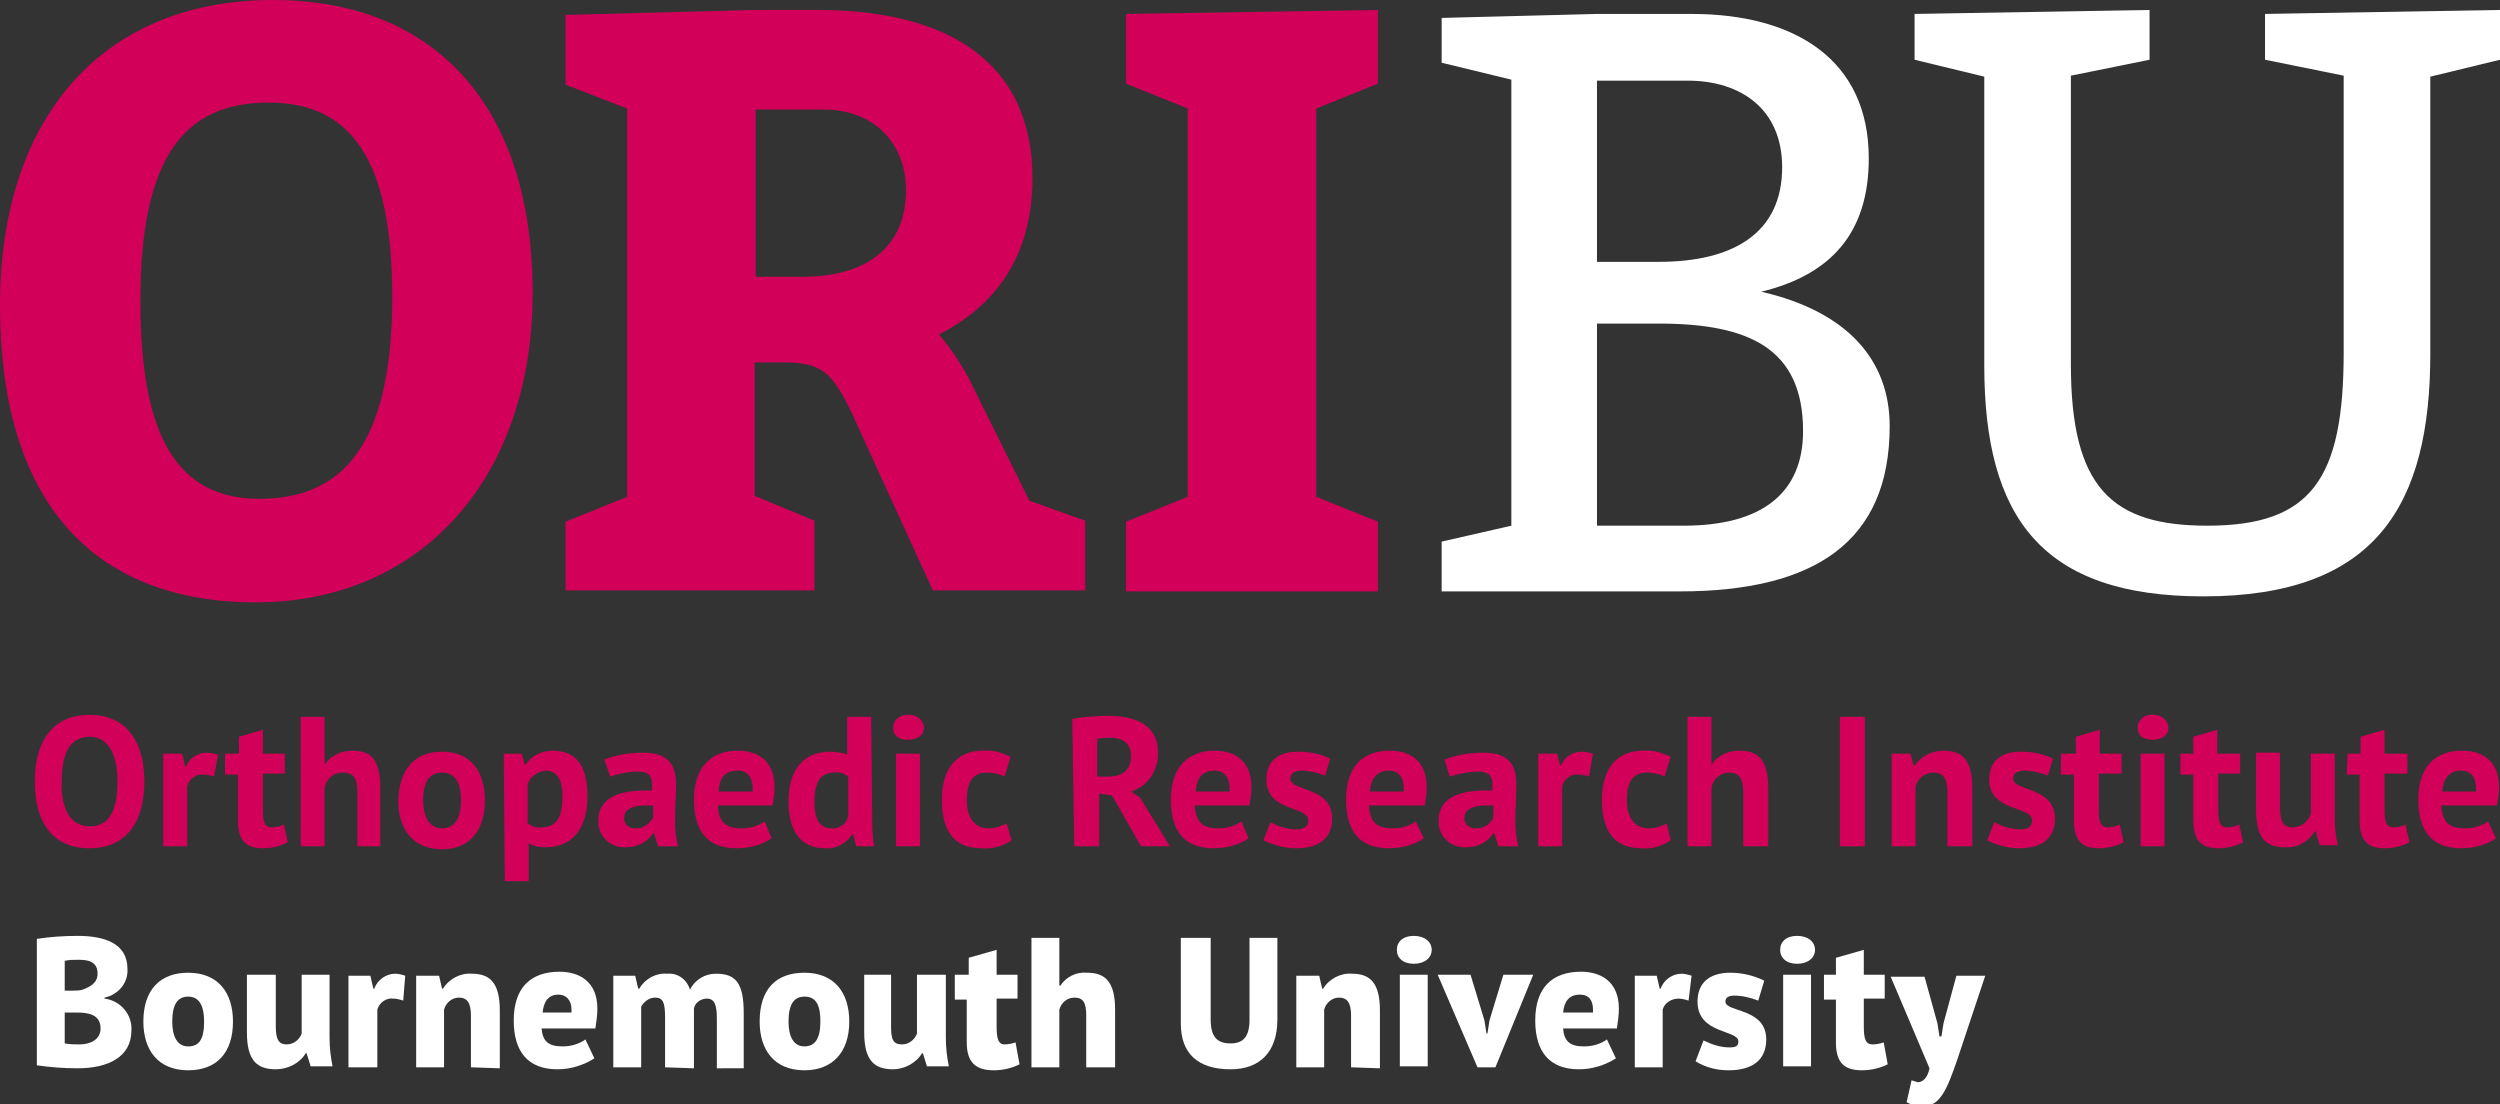 <svg version="1.1" id="Layer_1" xmlns="http://www.w3.org/2000/svg" x="0px" y="0px"
     viewBox="0 0 251.1 110.9" style="enable-background:new 0 0 251.1 110.9;" xml:space="preserve">
<rect x="0" y="0" width="251.1" height="110.9" fill="#333333" stroke="none"/>
<style type="text/css">
	.st0 {
        fill: #D3005A;
    }

    .st1 {
        fill: #FFFFFF;
    }
</style>
    <g id="Layer_2_00000137093847518774432280000008714273373050960526_">
	<g id="Layer_1-2">
		<g id="Group_662">
			<g id="Group_651">
				<path id="Path_376" class="st0" d="M53.5,29.4c0,18.6-11.2,31.1-27.8,31.1S0,50.1,0,30.7C0,11.6,10.5,0,27.4,0
					C43.9,0,53.5,10.9,53.5,29.4z M14.1,30.2c0,13.7,3.7,19.9,12,19.9s13.3-5.4,13.3-20.3c0-13.7-4.1-19.5-12.4-19.5
					S14.1,15.5,14.1,30.2z"/>
                <path id="Path_377" class="st0" d="M56.8,59.4v-7l6.2-2.5v-39l-6.2-2.4v-7L75.8,1h6.3c13.6,0,21.6,5.6,21.6,16.9
					c0,7.8-3.7,12.8-9.4,15.7c1.4,1.6,2.6,3.5,3.5,5.4l5.6,11.3l5.6,2v7H93.7l-7-15.3c-2.8-6.3-3.6-7.6-8-7.6h-2.9v13.4l6,2.5v7
					H56.8z M80.6,27.8c6.6,0,10.4-3.1,10.4-8.7c0-4.7-3.2-8.1-8.3-8.1h-6.8v16.8H80.6z"/>
			</g>
            <g id="Group_652">
				<path id="Path_378" class="st0"
                      d="M113.1,59.4v-7l6.2-2.5v-39l-6.2-2.5v-7L138.4,1v7.4l-6.2,2.5v39l6.2,2.5v7L113.1,59.4z"/>
			</g>
            <g id="Group_653">
				<path id="Path_379" class="st1" d="M151.8,52.8V8l-7-1.7V1.8l15.6-0.4h9.5c10.4,0,17.8,4.6,17.8,14.5c0,7.5-3.8,11.7-10.8,13.4
					c8.7,2,12.9,6.9,12.9,13.5c0,11.6-7.5,16.6-21.1,16.6h-23.9v-5L151.8,52.8z M166.6,26.3c7.5,0,12.4-2.9,12.4-9.5
					c0-5.8-4.1-8.7-9.5-8.7h-9.1v18.2H166.6z M169.1,52.8c7.9,0,12-3.3,12-9.5c0-8.3-5.4-10.8-14.5-10.8h-6.2v20.3H169.1z"/>
			</g>
            <g id="Group_654">
				<path id="Path_380" class="st1" d="M221.3,59.9c-16.2,0-22-7.9-22-23.2v-29l-7-1.7V1.4L215.9,1v5L208,7.6v29
					c0,12.4,4.1,16.2,13.7,16.2c10.4,0,13.7-4.6,13.7-17.4V7.6L227.5,6V1.4L251.1,1v5l-7,1.7v27.8C244.1,50.7,238.7,59.9,221.3,59.9
					z"/>
			</g>
            <g id="Group_655">
				<path id="Path_381" class="st0" d="M9,71.8c3.7,0,5.5,2.7,5.5,6.7c0,4.3-2,6.7-5.5,6.7c-3.8,0-5.5-2.7-5.5-6.7
					C3.5,74.2,5.5,71.8,9,71.8z M9,83c1.8,0,2.8-1.3,2.8-4.5C11.8,76,11,74,9,74c-1.8,0-2.8,1.4-2.8,4.5C6.1,81.1,7,83,9,83z"/>
                <path id="Path_382" class="st0" d="M21.5,78c-0.3-0.1-0.7-0.2-1-0.2c-0.8-0.1-1.5,0.4-1.7,1.2v6h-2.4v-9.3h1.9l0.3,1.3h0.1
					c0.3-0.9,1.2-1.4,2.1-1.4c0.4,0,0.7,0.1,1.1,0.2L21.5,78z"/>
			</g>
            <g id="Group_656">
				<path id="Path_383" class="st0" d="M22.7,75.7h1.3V74l2.4-0.7v2.4h2.2v2h-2.2v3.6c0,1.3,0.2,1.8,0.9,1.8c0.4,0,0.9-0.1,1.2-0.3
					l0.4,1.8c-0.8,0.4-1.6,0.6-2.5,0.6c-1.7,0-2.5-0.8-2.5-2.8v-4.6h-1.3V75.7z"/>
                <path id="Path_384" class="st0" d="M35.9,85v-5.3c0-1.5-0.3-2.1-1.5-2.1c-0.9,0-1.6,0.6-1.8,1.5V85h-2.4V72h2.4v4.7h0.1
					c0.6-0.9,1.7-1.3,2.7-1.3c1.9,0,2.8,0.9,2.8,3.8V85H35.9z"/>
                <path id="Path_385" class="st0" d="M44.4,75.5c2.9,0,4.3,2,4.3,4.9c0,3.1-1.6,4.9-4.3,4.9c-2.9,0-4.4-2-4.4-4.9
					C40.1,77.2,41.7,75.5,44.4,75.5z M44.4,83.2c1.2,0,1.9-0.9,1.9-2.8c0-1.7-0.5-2.8-1.9-2.8c-1.2,0-1.9,0.8-1.9,2.8
					C42.5,82,43.1,83.2,44.4,83.2z"/>
                <path id="Path_386" class="st0" d="M50.6,75.7h1.8l0.3,1.1h0.1c0.6-0.9,1.6-1.4,2.7-1.4c2.3,0,3.5,1.4,3.5,4.6s-1.5,5.1-4.2,5.1
					c-0.6,0-1.2-0.1-1.7-0.4v3.8h-2.4L50.6,75.7z M53,78.9v3.8c0.4,0.3,0.9,0.5,1.4,0.4c1.4,0,2.1-0.9,2.1-3.1
					c0-1.6-0.5-2.6-1.7-2.6C53.9,77.5,53.1,78.1,53,78.9z"/>
                <path id="Path_387" class="st0" d="M60.7,76.3c1.2-0.5,2.6-0.7,3.9-0.7c2.6,0,3.3,1.3,3.3,3.2c0,1.2-0.1,2.5-0.1,3.7
					c0,0.9,0.1,1.7,0.3,2.5h-2l-0.4-1.3h-0.1c-0.6,0.9-1.6,1.4-2.7,1.4c-1.4,0.1-2.7-0.9-2.8-2.4c0,0,0,0,0,0c0-0.1,0-0.2,0-0.3
					c0-2.1,1.8-3,4.7-3h0.7c0-0.2,0-0.4,0-0.6c0-0.9-0.4-1.3-1.4-1.3c-1,0-1.9,0.2-2.8,0.5L60.7,76.3z M65.6,82.1v-1.2
					c-0.2,0-0.5,0-0.7,0c-1.2,0-2.2,0.3-2.2,1.2c-0.1,0.5,0.3,1,0.9,1.1c0,0,0.1,0,0.1,0h0.2C64.6,83.2,65.2,82.8,65.6,82.1
					L65.6,82.1z"/>
                <path id="Path_388" class="st0" d="M77.5,84.2c-1,0.7-2.3,1-3.5,1c-3,0-4.3-1.8-4.3-4.9c0-3.2,1.7-4.9,4.4-4.9
					c1.9,0,3.7,0.9,3.7,3.7c0,0.6-0.1,1.2-0.2,1.8h-5.5c0.1,1.6,0.7,2.3,2.4,2.3c0.8,0,1.6-0.2,2.3-0.7L77.5,84.2z M72.2,79.5h3.4
					c0-0.1,0-0.2,0-0.3c0-1.1-0.5-1.8-1.5-1.8C72.8,77.4,72.2,78.2,72.2,79.5L72.2,79.5z"/>
                <path id="Path_389" class="st0" d="M87.6,81.7c0,1.1,0,2.2,0.2,3.3H86l-0.3-1.2h-0.1c-0.6,0.9-1.6,1.5-2.7,1.4
					c-2.3,0-3.7-1.5-3.7-4.7s1.5-5,4.2-5c0.6,0,1.2,0.1,1.7,0.3V72h2.4L87.6,81.7z M85.2,81.9V78c-0.4-0.3-0.9-0.5-1.4-0.4
					c-1.3,0-2,0.8-2,3c0,1.6,0.5,2.6,1.7,2.6C84.3,83.3,85.1,82.7,85.2,81.9L85.2,81.9z"/>
                <path id="Path_390" class="st0" d="M91.2,71.8c0.8-0.1,1.5,0.5,1.6,1.2c0,0,0,0,0,0c0,0,0,0,0,0.1c0,0.7-0.6,1.2-1.6,1.2
					s-1.5-0.5-1.5-1.2c0-0.7,0.6-1.3,1.4-1.3L91.2,71.8z M90,75.7h2.4V85H90V75.7z"/>
                <path id="Path_391" class="st0" d="M101.6,84.4c-0.9,0.6-1.9,0.9-3,0.8c-3,0-4-2-4-4.9c0-3.1,1.5-4.9,4.1-4.9
					c1-0.1,1.9,0.2,2.8,0.6l-0.6,2c-0.6-0.3-1.2-0.4-1.8-0.4c-1.3,0-2,0.8-2,2.8c0,1.6,0.7,2.8,2.2,2.8c0.6,0,1.3-0.2,1.8-0.5
					L101.6,84.4z"/>
			</g>
            <g id="Group_657">
				<path id="Path_392" class="st0" d="M107.7,72.2c1.2-0.2,2.5-0.3,3.7-0.3c2.4,0,4.9,0.8,4.9,3.6c0.1,1.8-1,3.5-2.7,4l0.9,0.6
					l3,4.9h-2.9l-2.9-5.1l-1.3-0.2V85h-2.5L107.7,72.2z M110.2,74.2V78h1.1c1.4,0,2.3-0.6,2.3-2.1c0-1.1-0.7-1.8-2-1.8
					C111.1,74.1,110.7,74.1,110.2,74.2L110.2,74.2z"/>
			</g>
            <g id="Group_658">
				<path id="Path_393" class="st0" d="M125.4,84.2c-1,0.7-2.3,1-3.5,1c-3,0-4.3-1.8-4.3-4.9c0-3.2,1.7-4.9,4.4-4.9
					c1.9,0,3.7,0.9,3.7,3.7c0,0.6-0.1,1.2-0.2,1.8H120c0.1,1.6,0.7,2.3,2.4,2.3c0.8,0,1.6-0.2,2.3-0.7L125.4,84.2z M120.1,79.5h3.4
					c0-0.1,0-0.2,0-0.3c0-1.1-0.5-1.8-1.5-1.8C120.7,77.4,120.2,78.2,120.1,79.5L120.1,79.5z"/>
                <path id="Path_394" class="st0" d="M127.2,78.3c0-1.8,1.1-2.8,3.2-2.8c1.1,0,2.2,0.2,3.2,0.7l-0.5,1.7c-0.8-0.3-1.6-0.5-2.4-0.5
					c-0.7,0-1.1,0.3-1.1,0.8c0,1.3,4.2,0.8,4.2,4c0,1.9-1.2,3-3.6,3c-1.1,0-2.3-0.3-3.3-0.8l0.7-1.8c0.8,0.4,1.7,0.7,2.6,0.7
					c0.7,0,1.2-0.2,1.2-0.9C131.4,80.9,127.2,81.6,127.2,78.3z"/>
                <path id="Path_395" class="st0" d="M143,84.2c-1,0.7-2.3,1-3.5,1c-3,0-4.3-1.8-4.3-4.9c0-3.2,1.6-4.9,4.4-4.9
					c1.9,0,3.7,0.9,3.7,3.7c0,0.6-0.1,1.2-0.2,1.8h-5.6c0.1,1.6,0.7,2.3,2.4,2.3c0.8,0,1.6-0.2,2.3-0.7L143,84.2z M137.6,79.5h3.4
					c0-0.1,0-0.2,0-0.3c0-1.1-0.5-1.8-1.5-1.8C138.3,77.4,137.7,78.2,137.6,79.5L137.6,79.5z"/>
                <path id="Path_396" class="st0" d="M145.1,76.3c1.2-0.5,2.6-0.7,3.9-0.7c2.6,0,3.3,1.3,3.3,3.2c0,1.2-0.1,2.5-0.1,3.7
					c0,0.9,0.1,1.7,0.3,2.5h-2l-0.4-1.3h-0.1c-0.6,0.9-1.6,1.4-2.7,1.4c-1.4,0.1-2.7-0.9-2.8-2.4c0,0,0,0,0,0c0-0.1,0-0.2,0-0.3
					c0-2.1,1.8-3,4.7-3h0.7c0-0.2,0-0.4,0-0.6c0-0.9-0.4-1.3-1.4-1.3c-1,0-1.9,0.2-2.9,0.5L145.1,76.3z M150,82.1v-1.2
					c-0.2,0-0.5,0-0.7,0c-1.2,0-2.2,0.3-2.2,1.2c-0.1,0.5,0.3,1,0.9,1.1c0,0,0.1,0,0.1,0h0.2C149,83.2,149.7,82.8,150,82.1L150,82.1
					z"/>
                <path id="Path_397" class="st0" d="M159.6,78c-0.3-0.1-0.7-0.2-1-0.2c-0.8-0.1-1.5,0.4-1.7,1.2v6h-2.4v-9.3h1.9l0.3,1.2h0.1
					c0.3-0.9,1.2-1.4,2.1-1.4c0.4,0,0.7,0.1,1.1,0.2L159.6,78z"/>
                <path id="Path_398" class="st0" d="M167.8,84.4c-0.9,0.6-1.9,0.9-2.9,0.8c-3,0-4-2-4-4.9c0-3.1,1.5-4.9,4.1-4.9
					c1-0.1,1.9,0.2,2.8,0.6l-0.6,2c-0.6-0.3-1.2-0.4-1.8-0.4c-1.3,0-2,0.8-2,2.8c0,1.6,0.7,2.8,2.2,2.8c0.6,0,1.3-0.2,1.8-0.5
					L167.8,84.4z"/>
                <path id="Path_399" class="st0" d="M175.1,85v-5.3c0-1.5-0.4-2.1-1.4-2.1c-0.9,0-1.6,0.6-1.8,1.5V85h-2.4V72h2.4v4.7h0.1
					c0.6-0.9,1.7-1.3,2.7-1.3c1.9,0,2.9,0.9,2.9,3.8V85H175.1z"/>
                <path id="Path_400" class="st0" d="M184.8,72h2.5v13h-2.5V72z"/>
                <path id="Path_401" class="st0" d="M195.6,85v-5.3c0-1.5-0.4-2.1-1.4-2.1c-0.9,0-1.6,0.6-1.8,1.4v6H190v-9.3h1.9l0.3,1.2h0.1
					c0.7-1,1.8-1.5,2.9-1.5c1.9,0,2.9,0.9,2.9,3.8V85H195.6z"/>
                <path id="Path_402" class="st0" d="M199.8,78.3c0-1.8,1.1-2.8,3.2-2.8c1.1,0,2.2,0.2,3.2,0.7l-0.5,1.7c-0.8-0.3-1.6-0.5-2.4-0.5
					c-0.7,0-1.1,0.3-1.1,0.8c0,1.3,4.2,0.8,4.2,4c0,1.9-1.2,3-3.6,3c-1.1,0-2.2-0.3-3.2-0.8l0.7-1.8c0.8,0.4,1.7,0.7,2.6,0.7
					c0.7,0,1.2-0.2,1.2-0.9C204.1,80.9,199.8,81.6,199.8,78.3z"/>
                <path id="Path_403" class="st0" d="M207.2,75.7h1.3V74l2.4-0.7v2.4h2.2v2h-2.3v3.6c0,1.3,0.2,1.8,0.9,1.8c0.4,0,0.9-0.1,1.2-0.3
					l0.4,1.8c-0.8,0.4-1.6,0.6-2.5,0.6c-1.7,0-2.5-0.8-2.5-2.8v-4.6h-1.3V75.7z"/>
                <path id="Path_404" class="st0" d="M216.2,71.8c0.8-0.1,1.5,0.5,1.6,1.2c0,0,0,0,0,0c0,0,0,0,0,0.1c0,0.7-0.6,1.2-1.6,1.2
					s-1.5-0.5-1.5-1.2c0-0.7,0.6-1.3,1.3-1.3L216.2,71.8z M215,75.7h2.4V85H215V75.7z"/>
                <path id="Path_405" class="st0" d="M219,75.7h1.3V74l2.4-0.7v2.4h2.3v2h-2.2v3.6c0,1.3,0.2,1.8,0.9,1.8c0.4,0,0.9-0.1,1.2-0.3
					l0.4,1.8c-0.8,0.4-1.6,0.6-2.5,0.6c-1.7,0-2.5-0.8-2.5-2.8v-4.6H219V75.7z"/>
                <path id="Path_406" class="st0" d="M229,75.7V81c0,1.5,0.3,2.1,1.3,2.1c0.8,0,1.6-0.6,1.8-1.4v-6h2.4v6.4c0,0.9,0.1,1.9,0.3,2.8
					H233l-0.4-1.4h-0.1c-0.6,1-1.8,1.7-3,1.6c-1.9,0-2.9-0.9-2.9-3.8v-5.7H229z"/>
                <path id="Path_407" class="st0" d="M235.8,75.7h1.3V74l2.4-0.7v2.4h2.3v2h-2.3v3.6c0,1.3,0.2,1.8,0.9,1.8c0.4,0,0.9-0.1,1.2-0.3
					l0.4,1.8c-0.8,0.4-1.6,0.6-2.5,0.6c-1.7,0-2.5-0.8-2.5-2.8v-4.6h-1.3L235.8,75.7z"/>
			</g>
            <g id="Group_659">
				<path id="Path_408" class="st0" d="M250.7,84.2c-1,0.7-2.3,1-3.5,1c-3,0-4.3-1.8-4.3-4.9c0-3.2,1.6-4.9,4.4-4.9
					c1.9,0,3.7,0.9,3.7,3.7c0,0.6-0.1,1.2-0.2,1.8h-5.6c0.1,1.6,0.7,2.3,2.4,2.3c0.8,0,1.6-0.2,2.3-0.7L250.7,84.2z M245.3,79.5h3.4
					c0-0.1,0-0.2,0-0.3c0-1.1-0.5-1.8-1.5-1.8C246,77.4,245.4,78.2,245.3,79.5L245.3,79.5z"/>
			</g>
            <g id="Group_660">
				<path id="Path_409" class="st1" d="M10.5,100.2v0.1c1.6,0.2,2.8,1.6,2.7,3.2l0,0c0,2.7-2.4,3.8-5.4,3.8c-1.4,0-2.7-0.1-4.1-0.3
					V94.3C5,94.1,6.4,94,7.8,94c2.6,0,5,0.7,5,3.3C12.9,98.7,11.9,99.9,10.5,100.2z M7.3,99.5c0.3,0,0.7,0,1-0.1
					c0.8-0.3,1.5-0.7,1.5-1.6c0-1.2-0.9-1.4-1.9-1.4c-0.5,0-0.9,0-1.4,0.1v3L7.3,99.5z M10.1,103.3c0-1.4-1.2-1.6-2.4-1.6H6.5v3.1
					c0.5,0.1,1,0.1,1.5,0.1C9.1,104.9,10.1,104.4,10.1,103.3z"/>
                <path id="Path_410" class="st1" d="M18.9,97.7c3,0,4.5,2,4.5,4.9c0,3.1-1.6,4.9-4.5,4.9c-3,0-4.5-2-4.5-4.9
					C14.4,99.4,16.1,97.7,18.9,97.7z M18.9,105.1c1.1,0,1.6-0.7,1.6-2.5c0-1.6-0.5-2.5-1.6-2.5c-1,0-1.6,0.7-1.6,2.5
					C17.3,104.1,17.8,105.1,18.9,105.1z"/>
                <path id="Path_411" class="st1" d="M27.7,97.9v5.2c0,1.3,0.3,1.8,1.1,1.8c0.7,0,1.3-0.5,1.5-1.1v-5.9h2.8v6.3
					c0,1,0.1,1.9,0.3,2.9h-2.2l-0.4-1.3h-0.1c-0.6,1-1.8,1.6-3,1.6c-1.9,0-2.9-0.9-2.9-3.7v-5.8H27.7z"/>
                <path id="Path_412" class="st1" d="M40.5,100.5c-0.3-0.1-0.7-0.2-1-0.2c-0.7-0.1-1.4,0.4-1.6,1.1v5.8H35v-9.2h2.2l0.3,1.3h0.1
					c0.3-0.9,1.2-1.5,2.1-1.5c0.3,0,0.7,0.1,1,0.2L40.5,100.5z"/>
                <path id="Path_413" class="st1" d="M47.3,107.2v-5.2c0-1.3-0.4-1.8-1.2-1.8c-0.7,0-1.3,0.5-1.5,1.2v5.8h-2.8v-9.2h2.3l0.3,1.3
					h0.1c0.6-1,1.8-1.6,2.9-1.5c1.8,0,2.8,0.9,2.8,3.7v5.8L47.3,107.2z"/>
                <path id="Path_414" class="st1" d="M59.7,106.3c-1.1,0.7-2.4,1.1-3.7,1.1c-3,0-4.4-1.8-4.4-4.9c0-3.3,1.7-4.9,4.6-4.9
					c2,0,3.8,1,3.8,3.7c0,0.7-0.1,1.3-0.2,2h-5.4c0.1,1.3,0.7,1.8,2.1,1.8c0.8,0,1.6-0.2,2.3-0.7L59.7,106.3z M54.5,101.7h2.9
					c0,0,0-0.2,0-0.3c0-0.9-0.5-1.5-1.3-1.5C55,99.9,54.6,100.7,54.5,101.7L54.5,101.7z"/>
                <path id="Path_415" class="st1" d="M66.8,107.2v-5c0-1.5-0.2-2-1-2c-0.6,0-1.1,0.4-1.4,0.9v6.1h-2.8v-9.2h2.2l0.3,1.3h0.1
					c0.6-1,1.7-1.6,2.8-1.5c1.1-0.1,2,0.6,2.3,1.6c0.5-1,1.5-1.6,2.6-1.6c2,0,2.8,0.9,2.8,4v5.5H72v-5c0-1.3-0.2-2-1-2
					c-0.6,0-1.2,0.4-1.3,1v6L66.8,107.2z"/>
                <path id="Path_416" class="st1" d="M80.8,97.7c3,0,4.5,2,4.5,4.9c0,3.1-1.7,4.9-4.5,4.9c-3,0-4.5-2-4.5-4.9
					C76.3,99.4,77.9,97.7,80.8,97.7z M80.8,105.1c1,0,1.6-0.7,1.6-2.5c0-1.6-0.4-2.5-1.6-2.5c-1,0-1.6,0.7-1.6,2.5
					C79.2,104.1,79.7,105.1,80.8,105.1z"/>
                <path id="Path_417" class="st1" d="M89.5,97.9v5.2c0,1.3,0.2,1.8,1.1,1.8c0.7,0,1.3-0.5,1.5-1.1v-5.9H95v6.3
					c0,1,0.1,1.9,0.3,2.9h-2.2l-0.4-1.3h-0.1c-0.6,1-1.8,1.6-2.9,1.6c-1.9,0-2.9-0.9-2.9-3.7v-5.8H89.5z"/>
                <path id="Path_418" class="st1" d="M96.1,97.9h1.2v-1.7l2.8-0.8v2.5h2.1v2.4h-2.1v2.8c0,1.3,0.2,1.8,0.8,1.8
					c0.4,0,0.8-0.1,1.1-0.2l0.4,2.2c-0.8,0.4-1.7,0.6-2.6,0.6c-1.8,0-2.7-0.8-2.7-2.8v-4.3h-1.2V97.9z"/>
                <path id="Path_419" class="st1" d="M109.1,107.2v-5.2c0-1.3-0.3-1.8-1.2-1.8c-0.7,0-1.3,0.5-1.5,1.2v5.8h-2.8V94.2h2.8V99h0.1
					c0.6-0.9,1.6-1.4,2.7-1.3c1.8,0,2.8,0.9,2.8,3.7v5.8L109.1,107.2z"/>
                <path id="Path_420" class="st1" d="M125.5,94.2h2.8v8.2c0,3.4-1.9,5-4.7,5c-3.3,0-5-1.6-5-4.6v-8.6h3v8.2c0,1.8,0.7,2.4,2,2.4
					s1.9-0.7,1.9-2.4L125.5,94.2z"/>
                <path id="Path_421" class="st1" d="M135.7,107.2v-5.2c0-1.3-0.4-1.8-1.2-1.8c-0.7,0-1.3,0.5-1.5,1.2v5.8h-2.8v-9.2h2.3l0.3,1.3
					h0.1c0.6-1,1.8-1.6,2.9-1.5c1.8,0,2.8,0.9,2.8,3.7v5.8L135.7,107.2z"/>
                <path id="Path_422" class="st1" d="M142,94c1.1,0,1.8,0.6,1.8,1.4s-0.7,1.4-1.8,1.4s-1.7-0.6-1.7-1.4S140.9,94,142,94z
					 M140.6,97.9h2.8v9.2h-2.8V97.9z"/>
                <path id="Path_423" class="st1"
                      d="M149.1,102.5l0.2,1.3h0.1l0.2-1.3l1.4-4.6h3l-3.8,9.3h-1.8l-4-9.3h3.3L149.1,102.5z"/>
                <path id="Path_424" class="st1" d="M162.3,106.3c-1.1,0.7-2.4,1.1-3.7,1.1c-3,0-4.4-1.8-4.4-4.9c0-3.3,1.7-4.9,4.6-4.9
					c2,0,3.8,1,3.8,3.7c0,0.7-0.1,1.3-0.2,2h-5.4c0.1,1.3,0.7,1.8,2.1,1.8c0.8,0,1.6-0.2,2.3-0.7L162.3,106.3z M157,101.7h3
					c0,0,0-0.2,0-0.3c0-0.9-0.4-1.5-1.3-1.5C157.5,99.9,157.1,100.7,157,101.7L157,101.7z"/>
                <path id="Path_425" class="st1" d="M169.6,100.5c-0.3-0.1-0.7-0.2-1-0.2c-0.7,0-1.4,0.4-1.6,1.1v5.8h-2.8v-9.2h2.2l0.3,1.3h0.1
					c0.3-0.9,1.2-1.5,2.1-1.5c0.3,0,0.7,0.1,1,0.2L169.6,100.5z"/>
                <path id="Path_426" class="st1" d="M170.5,100.6c0-1.8,1.1-2.9,3.3-2.9c1.2,0,2.4,0.3,3.4,0.8l-0.6,2c-0.8-0.3-1.6-0.5-2.4-0.5
					c-0.6,0-0.9,0.2-0.9,0.6c0,1.1,4.1,0.6,4.1,3.8c0,2-1.3,3.1-3.8,3.1c-1.2,0-2.3-0.3-3.3-0.9l0.8-2.1c0.8,0.4,1.7,0.7,2.6,0.7
					c0.6,0,0.9-0.1,0.9-0.6C174.6,103.4,170.5,103.9,170.5,100.6z"/>
                <path id="Path_427" class="st1" d="M180.5,94c1.1,0,1.8,0.6,1.8,1.4s-0.7,1.4-1.8,1.4s-1.7-0.6-1.7-1.4S179.4,94,180.5,94z
					 M179.1,97.9h2.8v9.2h-2.8V97.9z"/>
                <path id="Path_428" class="st1" d="M183.2,97.9h1.2v-1.7l2.8-0.8v2.5h2.1v2.4h-2.1v2.8c0,1.3,0.2,1.8,0.9,1.8
					c0.4,0,0.8-0.1,1.1-0.2l0.4,2.2c-0.8,0.4-1.7,0.6-2.6,0.6c-1.8,0-2.6-0.8-2.6-2.8v-4.3h-1.2V97.9z"/>
			</g>
            <g id="Group_661">
				<path id="Path_429" class="st1" d="M194.6,102.8l0.2,1.3h0.2l0.2-1.3l1.3-4.8h2.9l-2.8,8.4c-1,2.9-1.7,4.7-3.4,4.7
					c-0.6,0-1.2-0.1-1.7-0.4l0.5-2.2c0.2,0.1,0.4,0.1,0.6,0.2c0.5,0,1-0.4,1.2-1.4l-3.9-9.2h3.4L194.6,102.8z"/>
			</g>
		</g>
	</g>
</g>
</svg>
